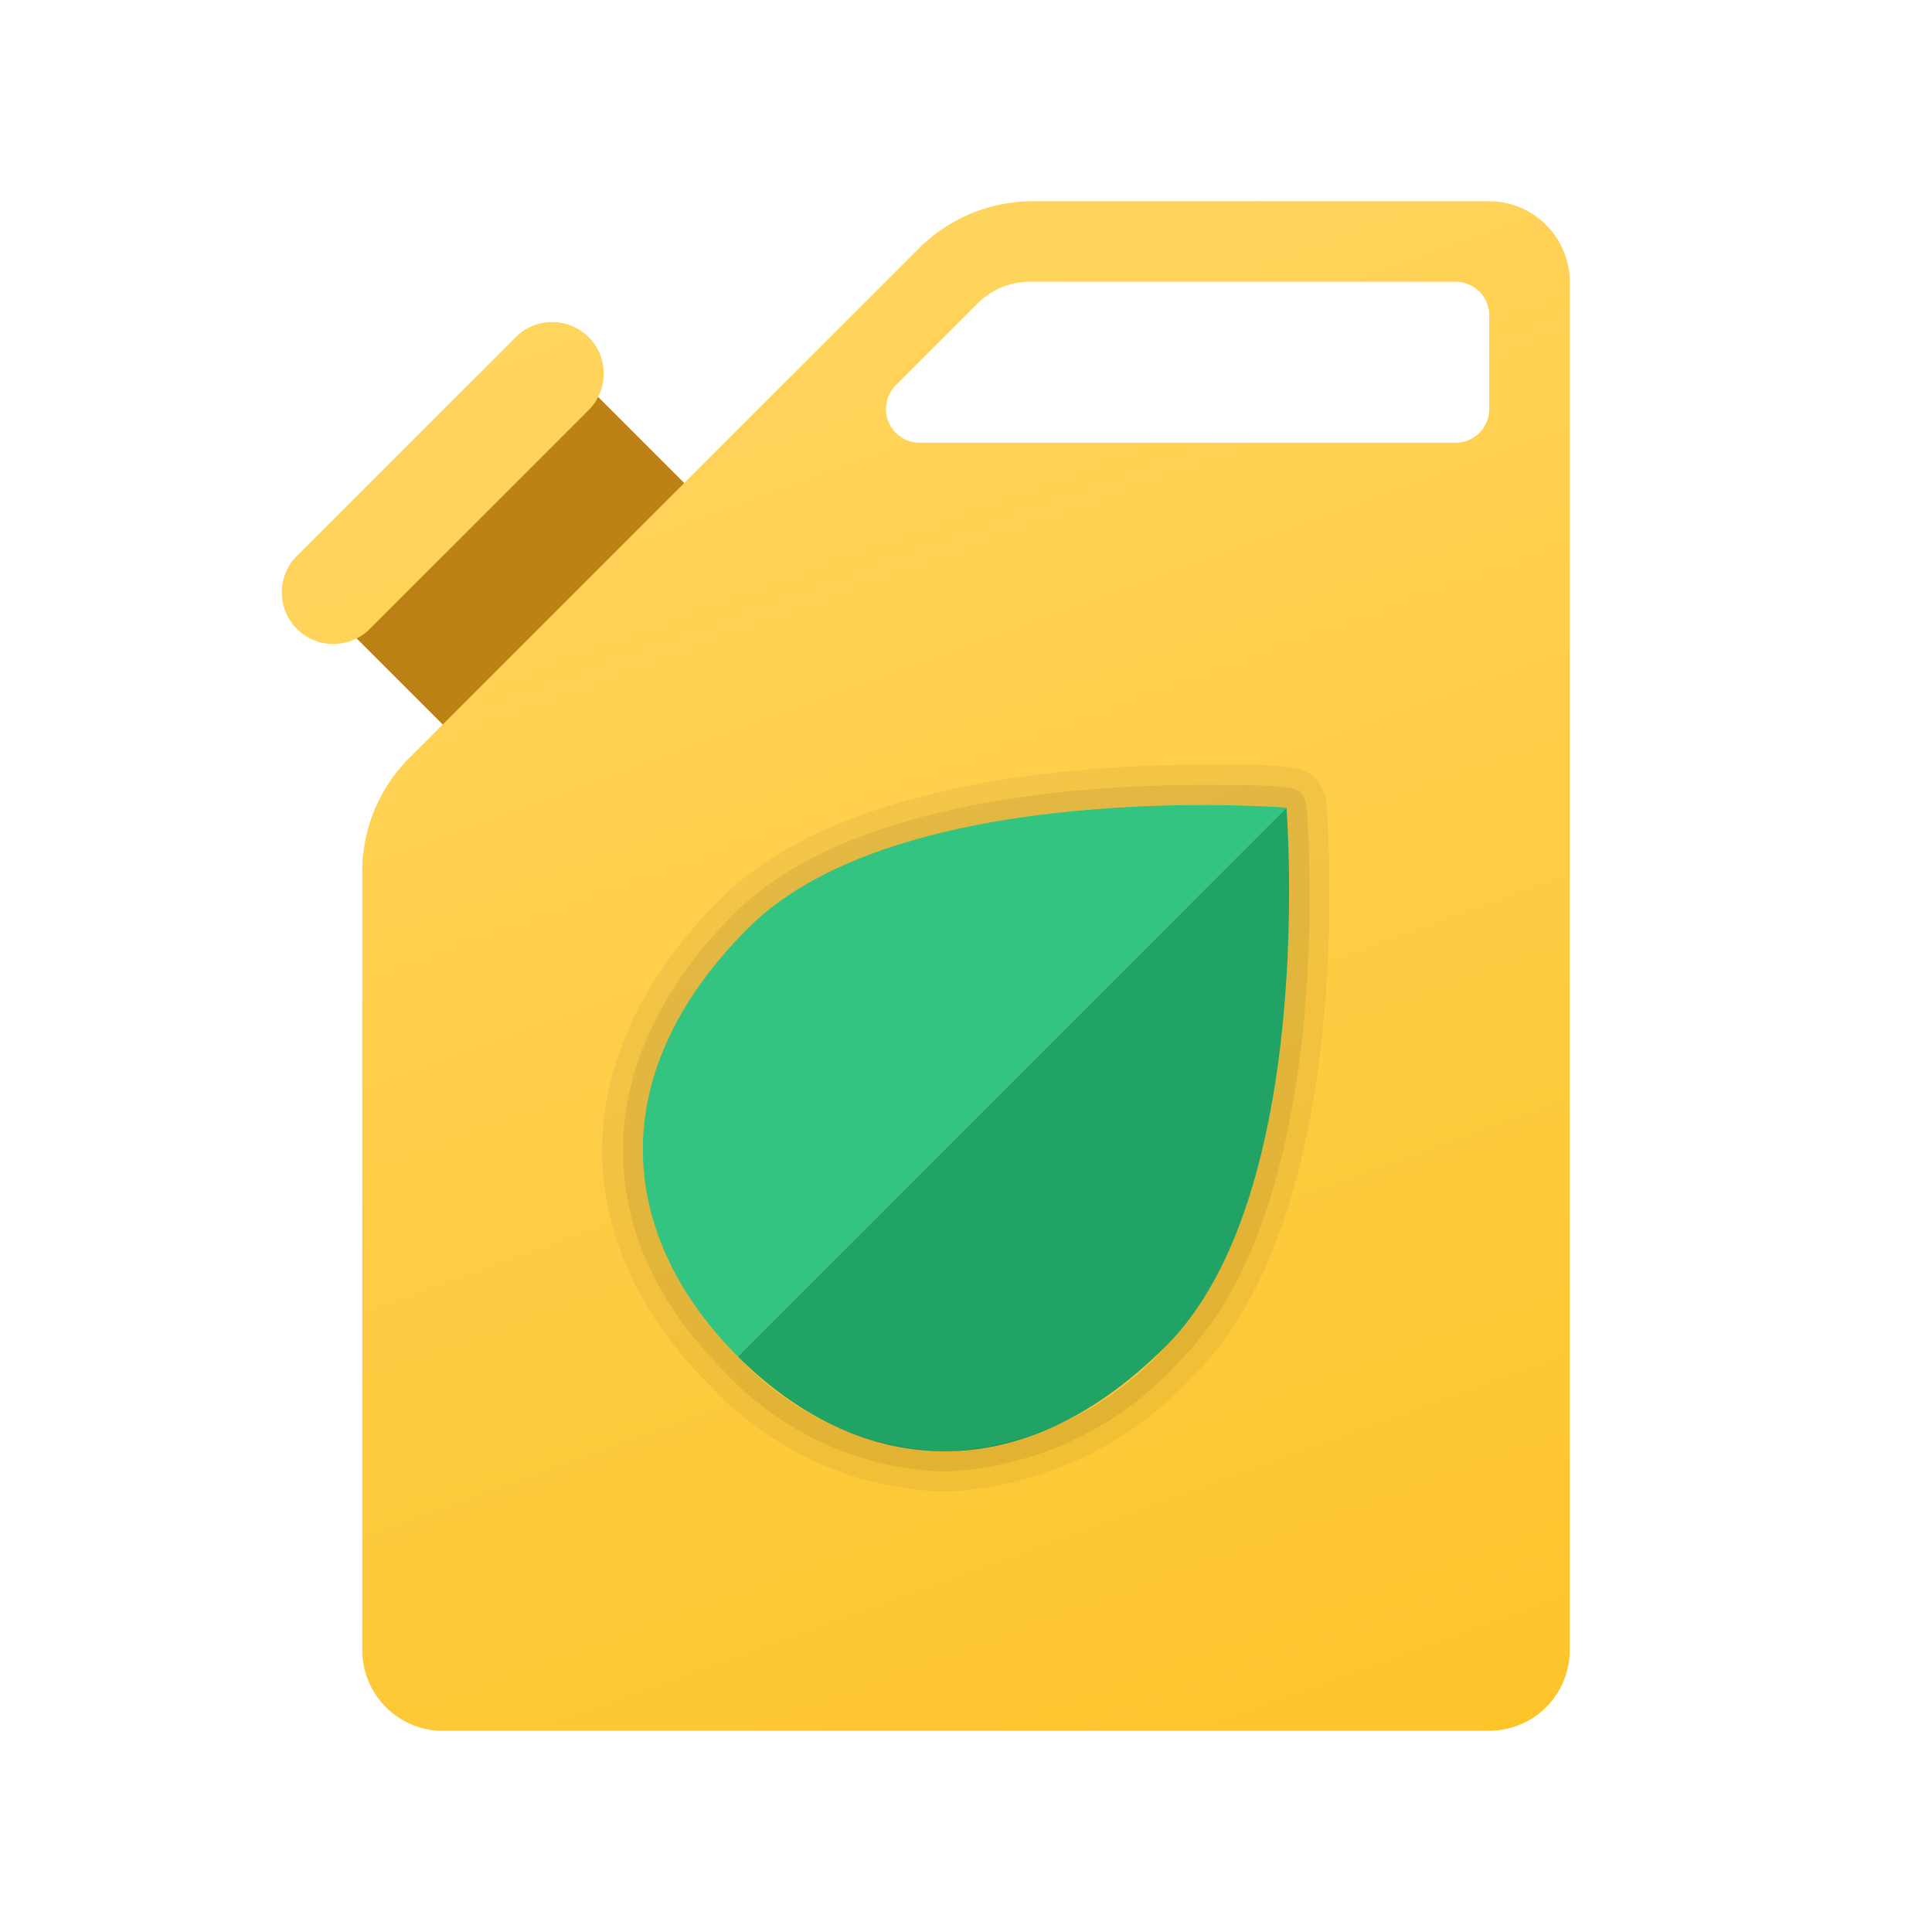 <svg xmlns="http://www.w3.org/2000/svg" data-name="Слой 1" viewBox="0 0 48 48"><defs><linearGradient id="O0QR01Dk7FnNNlsVk9LgLa" x1="14.765" x2="31.7" y1="-1.372" y2="45.157" data-name="Безымянный градиент 120" gradientUnits="userSpaceOnUse"><stop offset="0" stop-color="#ffd869"/><stop offset="1" stop-color="#fec52b"/></linearGradient></defs><rect width="8.485" height="11.314" x="10.757" y="10.343" fill="#bd8215" transform="rotate(-45 15 16)"/><path fill="url(#O0QR01Dk7FnNNlsVk9LgLa)" d="M37,5H25.657a4,4,0,0,0-2.828,1.172L10.172,18.828A4,4,0,0,0,9,21.657V41a2.007,2.007,0,0,0,1.9,2H37a1.999,1.999,0,0,0,1.81-1.15A2.033,2.033,0,0,0,39,41V7A2.006,2.006,0,0,0,37,5Zm0,5.163A.837.837,0,0,1,36.164,11H22.847a.837.837,0,0,1-.591-1.428l2.034-2.034A1.835,1.835,0,0,1,25.588,7H36.164A.836.836,0,0,1,37,7.836ZM9.188,15.625l5.437-5.437a1.282,1.282,0,0,0,0-1.812h0a1.282,1.282,0,0,0-1.812,0l-5.437,5.437a1.282,1.282,0,0,0,0,1.812h0A1.282,1.282,0,0,0,9.188,15.625Z"/><path fill="#21a366" d="M28.974,33.438c-3.763,3.763-7.777,3.13-10.645.262L31.962,20.066C31.963,20.066,32.737,29.675,28.974,33.438Z"/><path fill="#33c481" d="M31.963,20.066,18.329,33.699c-2.868-2.868-3.501-6.882.262-10.645C22.354,19.292,31.963,20.066,31.963,20.066Z"/><g><path d="M29.896,20c1.25,0,2.068.066,2.068.066l-.001.001c.001.007.774,9.61-2.988,13.371A7.818,7.818,0,0,1,23.47,36.057a7.323,7.323,0,0,1-5.141-2.358c-2.868-2.868-3.501-6.882.262-10.645C21.257,20.388,26.857,20,29.896,20m0-1c-3.236,0-9.099.435-12.012,3.347-3.8,3.8-3.9,8.421-.262,12.06a8.265,8.265,0,0,0,5.848,2.651,8.874,8.874,0,0,0,6.212-2.913c4.132-4.131,3.282-14.166,3.265-14.259l-.019-.104-.041-.098C32.603,19,32.242,19,29.896,19Z" opacity=".05"/><path d="M29.896,20c1.25,0,2.068.066,2.068.066l-.001.001c.001.007.774,9.61-2.988,13.371A7.818,7.818,0,0,1,23.47,36.057a7.323,7.323,0,0,1-5.141-2.358c-2.868-2.868-3.501-6.882.262-10.645C21.257,20.388,26.857,20,29.896,20m0-.5c-3.159,0-8.873.416-11.659,3.2-3.582,3.582-3.682,7.932-.262,11.353a7.778,7.778,0,0,0,5.494,2.505,8.279,8.279,0,0,0,5.858-2.766c3.977-3.977,3.143-13.725,3.126-13.815l-.01-.052-.02-.049c-.135-.325-.155-.375-2.529-.375Z" opacity=".07"/></g></svg>